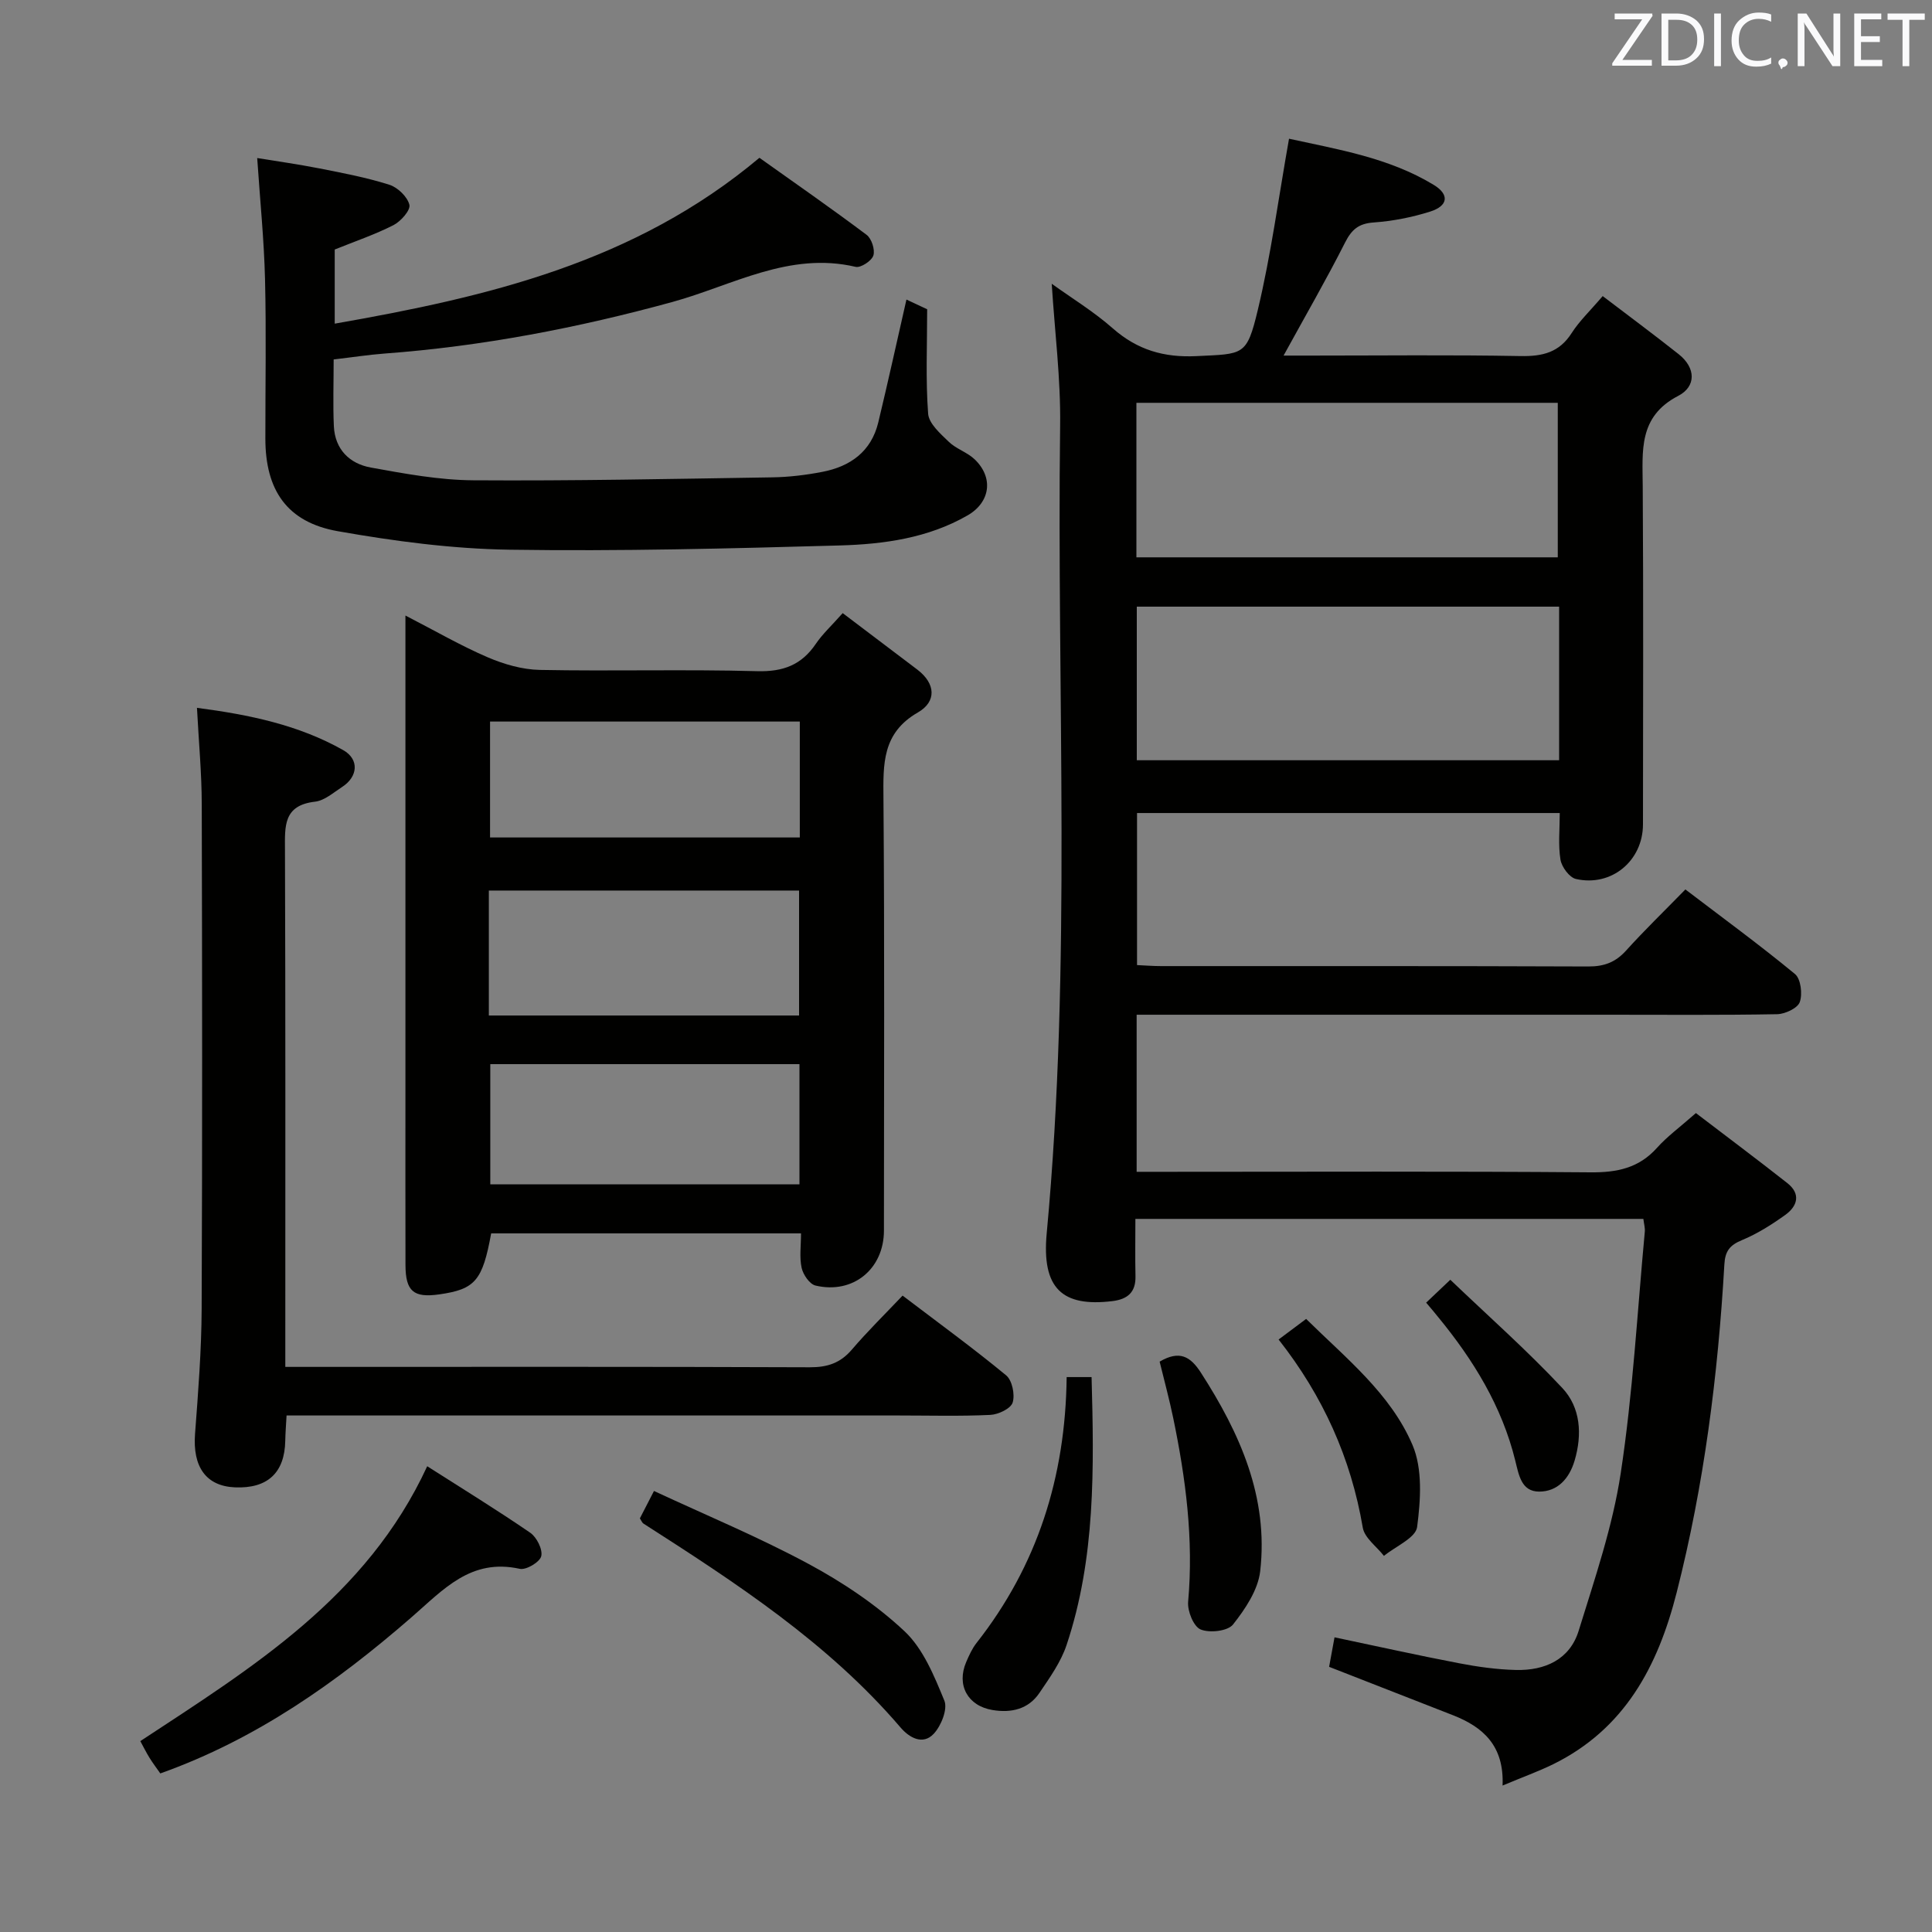 <svg enable-background="new 0 0 400 400" viewBox="0 0 400 400" xmlns="http://www.w3.org/2000/svg"><rect x="0" y="0" width="400" height="400" fill="#808080" stroke="none"/><g fill="#010100"><path d="m311.09 369.68c.35-8.26-4.05-12.12-10.24-14.55-8.48-3.33-16.98-6.64-25.67-10.03.34-1.88.69-3.79 1.12-6.11 8.67 1.82 17.18 3.72 25.74 5.36 3.9.75 7.88 1.31 11.84 1.4 5.97.14 11.13-2.15 12.97-8.13 3.32-10.74 7.02-21.53 8.7-32.58 2.52-16.55 3.43-33.35 4.99-50.04.07-.78-.17-1.59-.3-2.64-34.97 0-69.71 0-105.17 0 0 3.99-.07 7.92.02 11.85.08 3.34-1.63 4.78-4.76 5.17-10.37 1.26-14.69-2.58-13.62-14.04 5.2-55.69 2.06-111.5 2.78-167.25.13-9.7-1.12-19.42-1.74-29.34 4.14 2.98 8.7 5.76 12.65 9.24 5.07 4.46 10.59 6.07 17.31 5.74 9.79-.48 10.41.02 12.71-9.58 2.73-11.42 4.27-23.12 6.46-35.43 9.98 2.2 20.58 3.88 29.93 9.54 3.34 2.02 3.02 4.37-.72 5.55-3.77 1.19-7.75 1.97-11.69 2.25-3.11.22-4.55 1.45-5.92 4.16-3.88 7.67-8.19 15.12-12.73 23.4h5.59c14.5 0 29-.17 43.49.1 4.54.08 8-.74 10.57-4.77 1.59-2.49 3.81-4.58 6.42-7.65 5.32 4.05 10.59 7.96 15.73 12.03 3.58 2.83 3.65 6.69-.09 8.63-8.29 4.3-7.39 11.4-7.35 18.73.15 23.33.07 46.66.05 69.99-.01 7.54-6.52 12.98-13.89 11.3-1.34-.31-2.94-2.48-3.19-3.99-.5-3.05-.15-6.24-.15-9.66-29.34 0-58.25 0-87.52 0v31.48c1.72.08 3.34.21 4.96.21 29.5.01 58.99-.04 88.49.08 3.27.01 5.62-.88 7.8-3.29 3.78-4.19 7.85-8.12 12.28-12.66 7.81 5.95 15.43 11.52 22.7 17.52 1.2 1 1.58 4.14.98 5.81-.46 1.27-3.05 2.47-4.71 2.5-11.66.21-23.33.11-34.99.11-30.66 0-61.33 0-91.99 0-1.78 0-3.57 0-5.6 0v32.52h5.96c29.33 0 58.66-.13 87.99.11 5.5.05 10.02-.87 13.79-5.08 2.09-2.34 4.69-4.23 8.05-7.19 6.2 4.74 12.63 9.54 18.93 14.5 2.83 2.23 2.11 4.76-.42 6.58-2.81 2.01-5.81 3.92-8.99 5.23-2.54 1.05-3.48 2.3-3.63 5.05-1.32 22.91-4.19 45.59-9.87 67.89-3.9 15.33-10.76 28.26-25.58 35.57-3.1 1.51-6.36 2.68-10.47 4.41zm-75.81-254.29h87.24c0-10.99 0-21.54 0-31.99-29.29 0-58.16 0-87.24 0zm87.52 10.21c-29.47 0-58.48 0-87.44 0v31.8h87.44c0-10.73 0-21.04 0-31.8z"/><path d="m174.47 126.94c5.43 4.11 10.45 7.89 15.46 11.7 3.82 2.91 3.99 6.64.1 8.87-7.41 4.26-7.18 10.69-7.12 17.83.24 29.81.11 59.62.1 89.43 0 7.96-6.39 13.23-14.17 11.39-1.22-.29-2.56-2.25-2.87-3.66-.48-2.18-.13-4.55-.13-7.14-21.74 0-42.96 0-64.15 0-1.79 9.8-3.31 11.57-10.76 12.63-5.31.75-6.96-.65-6.98-6.07-.03-11.82-.01-23.65-.01-35.47 0-30.98 0-61.95 0-92.93 0-1.77 0-3.54 0-6.08 6.16 3.17 11.44 6.24 17.02 8.64 3.38 1.45 7.18 2.55 10.82 2.62 14.98.29 29.98-.15 44.96.26 5.4.15 9.21-1.28 12.19-5.69 1.37-2.02 3.23-3.72 5.54-6.33zm-73.26 83.31h64.23c0-8.89 0-17.44 0-25.87-21.62 0-42.86 0-64.23 0zm.3 10.07v24.88h64.01c0-8.47 0-16.55 0-24.88-21.39 0-42.48 0-64.01 0zm64.08-70.93c-21.8 0-43.04 0-64.13 0v24h64.13c0-8.21 0-15.99 0-24z"/><path d="m69.08 74.42c0 4.86-.16 9.34.04 13.8.22 4.81 3.24 7.78 7.66 8.58 7 1.27 14.11 2.59 21.18 2.64 20.63.14 41.26-.29 61.88-.61 3.47-.05 6.97-.47 10.39-1.13 5.8-1.11 10.15-4.2 11.61-10.25 2.01-8.35 3.85-16.74 5.83-25.43 1.48.69 3.09 1.44 4.29 2.01 0 7.46-.33 14.57.2 21.62.15 2.05 2.54 4.14 4.28 5.82 1.51 1.47 3.79 2.15 5.32 3.6 3.98 3.77 3.32 8.9-1.44 11.64-8.17 4.7-17.32 5.96-26.44 6.22-22.79.64-45.61 1.22-68.4.88-11.87-.18-23.82-1.76-35.54-3.83-10.51-1.86-15-8.48-15-19.19-.01-10.99.2-21.99-.07-32.98-.2-8.11-1.02-16.2-1.62-25.09 3.91.64 8.4 1.27 12.84 2.14 4.88.96 9.79 1.89 14.52 3.39 1.73.55 3.74 2.48 4.15 4.15.27 1.11-1.77 3.43-3.29 4.21-3.83 1.95-7.94 3.34-12.17 5.05v15.35c31.6-5.53 62.07-12.64 87.93-34.34 7.17 5.1 14.78 10.39 22.19 15.95 1.04.78 1.78 3.08 1.4 4.28-.35 1.11-2.61 2.59-3.66 2.35-13.76-3.23-25.49 3.84-37.91 7.26-19.57 5.37-39.4 9.19-59.65 10.69-3.3.25-6.58.76-10.52 1.22z"/><path d="m40.78 146.55c10.92 1.43 21.06 3.55 30.27 8.75 3.37 1.9 3.07 5.5-.2 7.62-1.81 1.17-3.66 2.84-5.64 3.06-6.57.76-6.23 5.08-6.21 9.96.12 33.66.07 67.32.07 100.97v6.09h5.63c34.32 0 68.65-.06 102.97.08 3.64.01 6.31-.87 8.69-3.65 3.23-3.78 6.79-7.27 10.51-11.19 7.58 5.76 14.68 10.93 21.44 16.51 1.25 1.03 1.86 3.99 1.35 5.63-.38 1.25-2.96 2.48-4.62 2.56-6.32.3-12.66.12-18.99.12-40.16 0-80.31 0-120.47 0-1.97 0-3.93 0-6.25 0-.11 2.02-.24 3.63-.27 5.23-.12 6.64-3.67 9.94-10.43 9.65-5.98-.26-8.76-4.25-8.25-11.06.65-8.62 1.33-17.27 1.37-25.9.15-34.82.11-69.65.02-104.47-.01-6.43-.62-12.86-.99-19.96z"/><path d="m88.45 303.57c7.43 4.74 14.5 9.08 21.33 13.77 1.34.92 2.61 3.45 2.28 4.85-.29 1.22-3.12 2.91-4.44 2.62-10.16-2.24-15.8 4.28-22.48 10.08-15.44 13.42-32.08 25.21-51.95 32.28-.78-1.12-1.55-2.13-2.22-3.21-.69-1.11-1.27-2.29-1.92-3.48 23.14-15.23 46.84-29.72 59.4-56.91z"/><path d="m132.48 314.36c.75-1.46 1.57-3.04 2.92-5.67 10.85 5.05 21.69 9.55 31.98 15.09 7.1 3.82 14.02 8.45 19.88 13.94 3.88 3.64 6.16 9.27 8.26 14.38.72 1.75-.66 5.21-2.19 6.85-2.25 2.42-5.05.85-6.89-1.3-15.01-17.54-34.08-29.94-53.25-42.23-.25-.17-.37-.54-.71-1.06z"/><path d="m220.84 285.11h5.16c.51 18.87.83 37.47-5.17 55.45-1.18 3.55-3.49 6.78-5.62 9.93-2.29 3.39-5.83 4.2-9.73 3.55-5.12-.85-7.49-5.15-5.44-9.93.59-1.37 1.22-2.78 2.13-3.94 12.6-16.02 18.43-34.36 18.67-55.06z"/><path d="m240.09 281.91c4.14-2.42 6.38-1.06 8.54 2.28 8.09 12.55 14.03 25.82 12.28 41.11-.45 3.89-3.09 7.83-5.63 11.04-1.09 1.37-4.84 1.8-6.71 1.02-1.46-.61-2.75-3.82-2.58-5.73 1.16-12.89-.49-25.51-3.09-38.06-.8-3.86-1.84-7.68-2.81-11.66z"/><path d="m264.72 277.33c1.84-1.37 3.53-2.64 5.7-4.26 8.25 8.14 17.46 15.43 22.02 26.09 2.12 4.96 1.69 11.41.96 16.99-.29 2.25-4.46 4-6.87 5.98-1.51-1.94-4.01-3.71-4.38-5.84-2.45-14.41-8.23-27.25-17.43-38.96z"/><path d="m295.27 269.7c1.56-1.48 2.75-2.61 5-4.74 7.83 7.49 15.88 14.61 23.19 22.41 3.78 4.03 4.16 9.59 2.54 15.05-1.11 3.72-3.53 6.41-7.34 6.4-3.68-.01-4.19-3.4-4.95-6.45-2.76-11.21-8.66-20.8-15.91-29.63-.72-.9-1.46-1.78-2.53-3.04z"/></g><path d="m342.2 3.2-6.3 9.2h6.1v1.2h-8.2v-.5l6.2-9.1h-5.7v-1.2h7.8v.4z" fill="#fafafb"/><path d="m344 13.7v-10.9h3.1c1.6 0 3 .5 4.1 1.4 1.1 1 1.6 2.2 1.6 3.9s-.5 3-1.6 4-2.5 1.5-4.2 1.5h-3zm1.4-9.6v8.4h1.6c1.4 0 2.5-.4 3.2-1.1.8-.8 1.2-1.8 1.2-3.2s-.4-2.4-1.2-3.1-1.8-1-3.1-1z" fill="#fafafb"/><path d="m356.3 2.8v10.9h-1.4v-10.9z" fill="#fafafb"/><path d="m366.6 13.2c-.8.4-1.8.6-3 .6-1.6 0-2.8-.5-3.7-1.5s-1.4-2.3-1.4-3.9c0-1.7.5-3.2 1.6-4.2s2.4-1.6 4-1.6c1 0 1.9.1 2.6.4v1.5c-.8-.4-1.6-.6-2.6-.6-1.2 0-2.2.4-3 1.2s-1.1 1.9-1.1 3.3c0 1.3.4 2.3 1.1 3.1s1.6 1.1 2.8 1.1c1.1 0 2-.2 2.8-.7v1.3z" fill="#fafafb"/><path d="m368.2 13c0-.3.1-.5.3-.6.2-.2.4-.3.6-.3.3 0 .5.1.7.3s.3.4.3.6-.1.5-.3.6c-.2.2-.4.3-.7.3-.3 1-.5-.1-.6-.3-.2-.2-.3-.4-.3-.6z" fill="#fafafb"/><path d="m381.1 13.7h-1.7l-5.5-8.4c-.2-.2-.3-.5-.4-.7 0 .2.1.8.1 1.5v7.6h-1.4v-10.9h1.8l5.3 8.3c.3.4.4.6.4.8 0-.3-.1-.8-.1-1.6v-7.5h1.4v10.9z" fill="#fafafb"/><path d="m389.7 13.7h-5.8v-10.9h5.6v1.2h-4.2v3.5h3.9v1.2h-3.9v3.7h4.4z" fill="#fafafb"/><path d="m398.4 4.1h-3.1v9.6h-1.4v-9.6h-3.1v-1.3h7.7v1.3z" fill="#fafafb"/></svg>